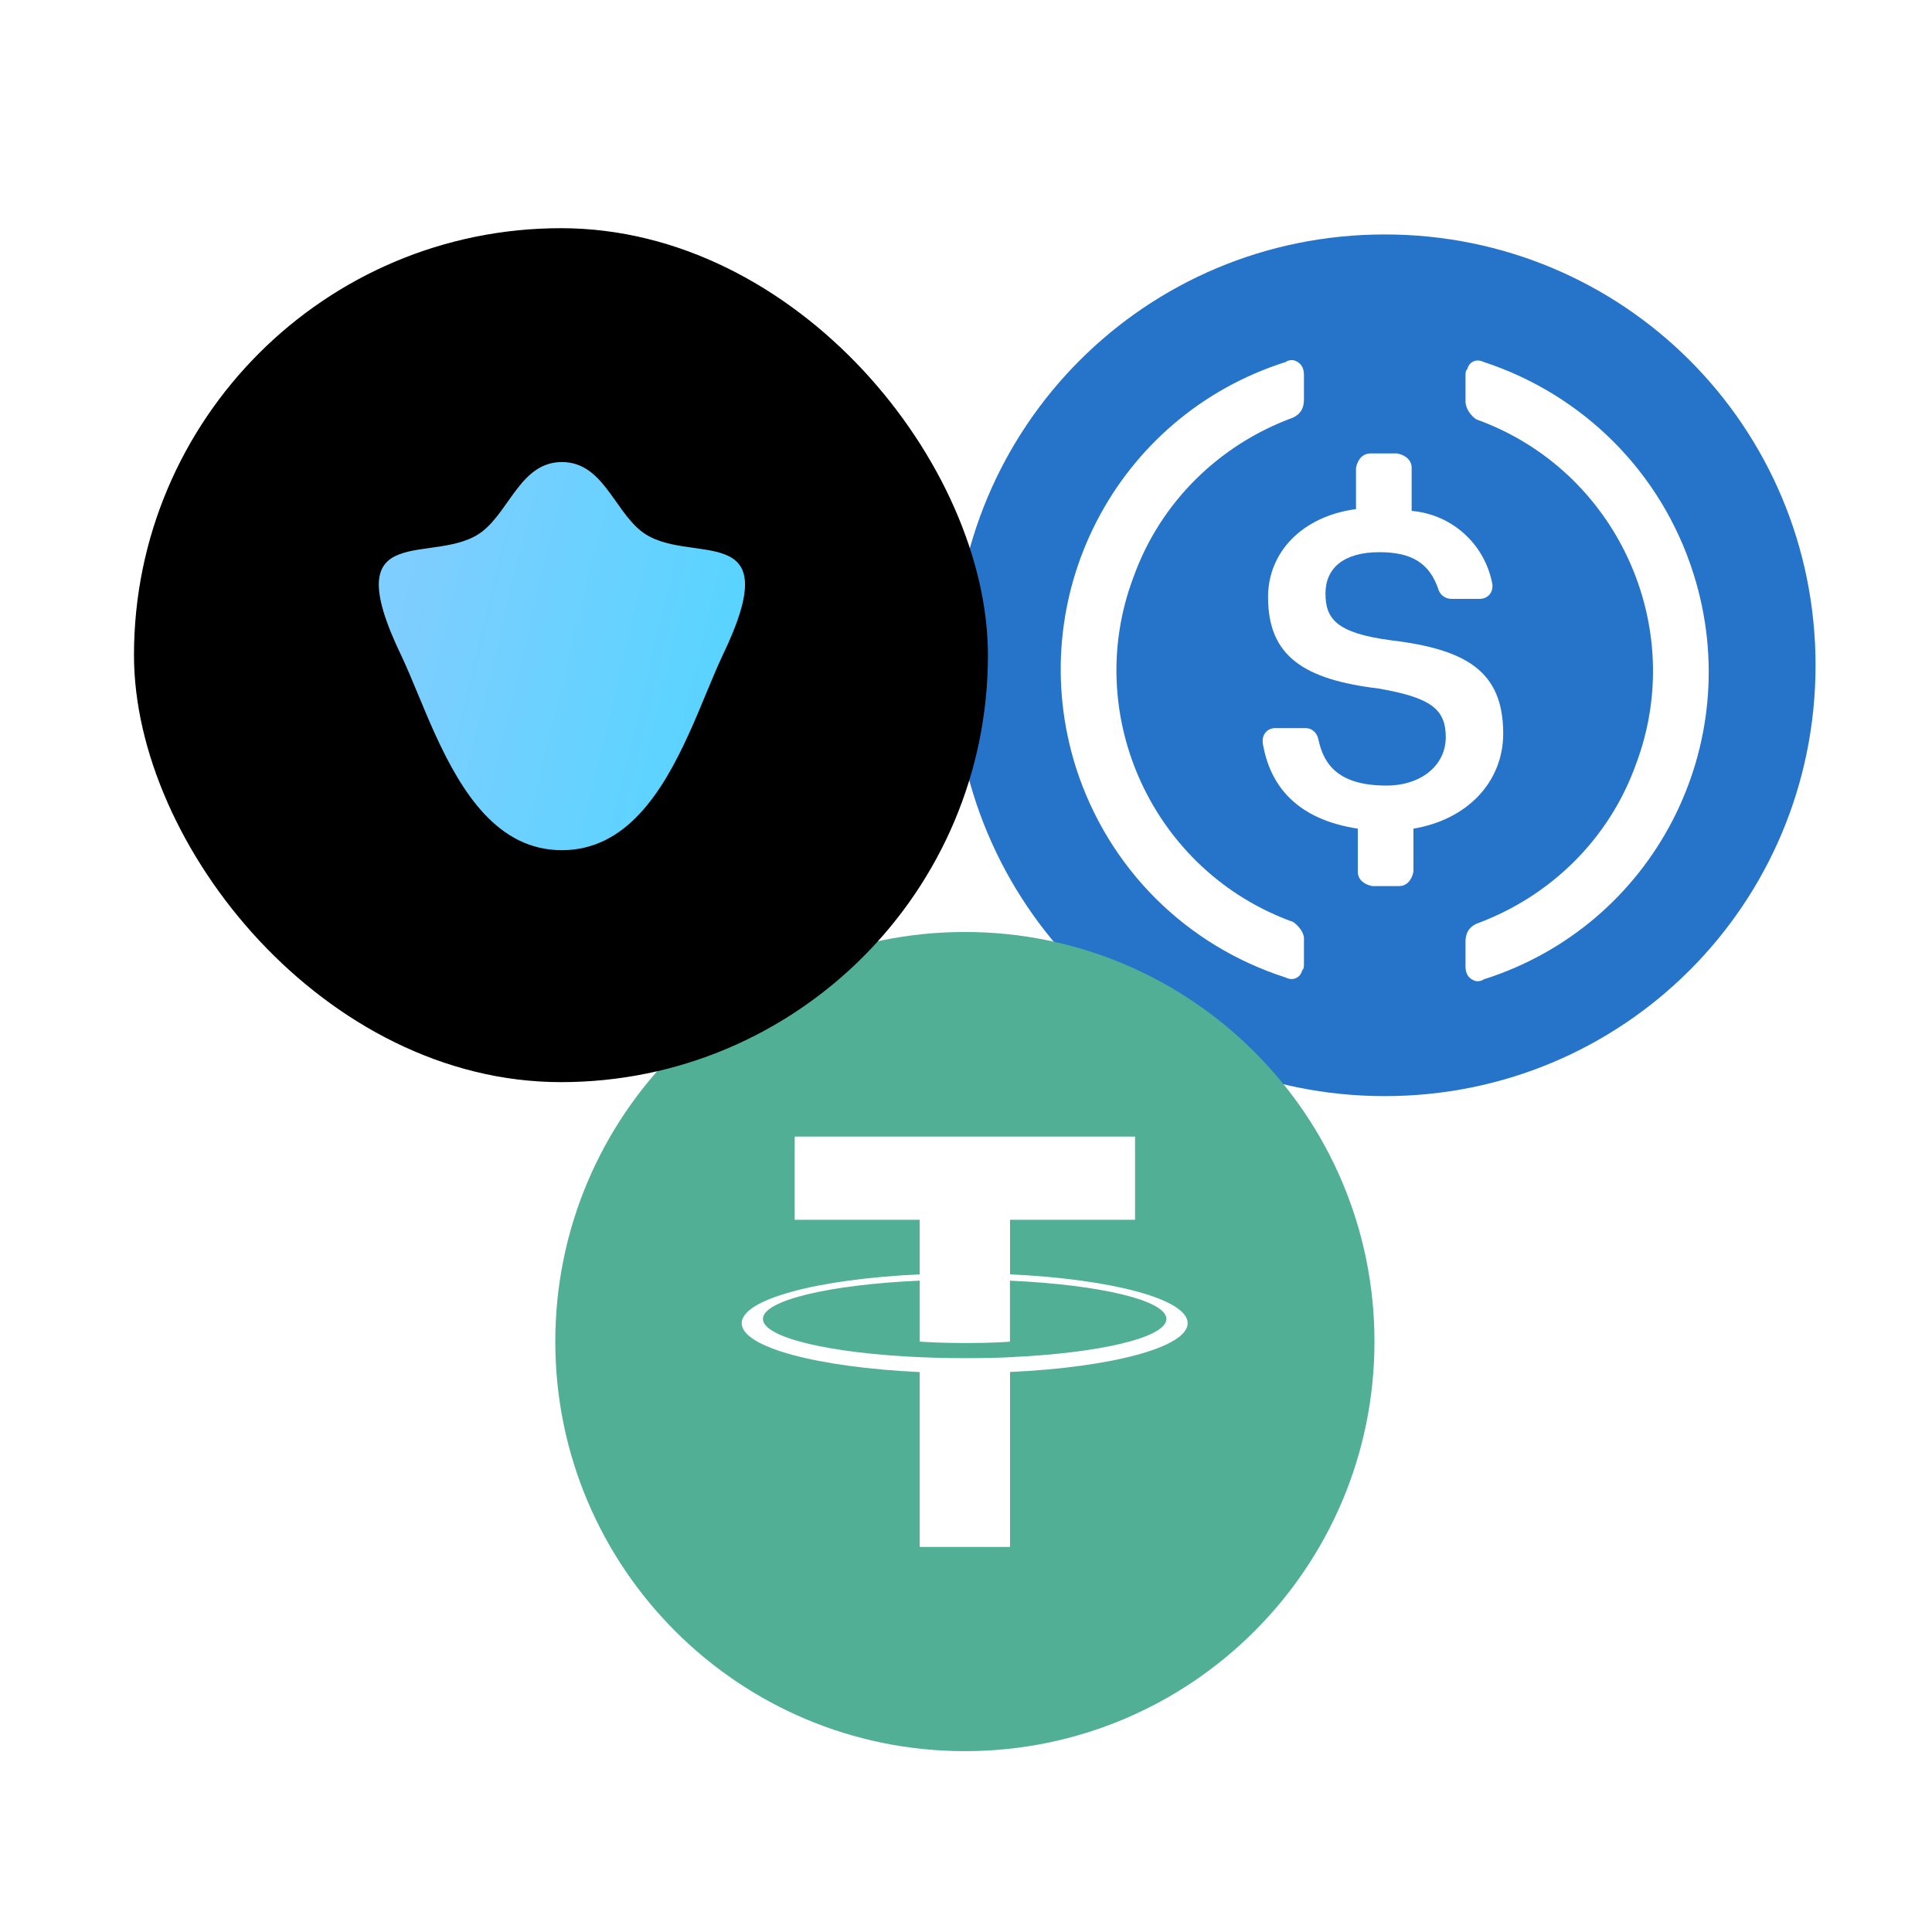 <?xml version="1.0" encoding="UTF-8" standalone="no"?>
<!-- Created with Inkscape (http://www.inkscape.org/) -->

<svg
   width="100mm"
   height="100mm"
   viewBox="0 0 100 100"
   version="1.1"
   id="svg5"
   inkscape:version="1.1.2 (0a00cf5339, 2022-02-04)"
   sodipodi:docname="logo.svg"
   inkscape:export-filename="/home/aurelien/jex/mx-assets/tokens/LPUSHUSDCT-9a9742/logo.png"
   inkscape:export-xdpi="50.799999"
   inkscape:export-ydpi="50.799999"
   xmlns:inkscape="http://www.inkscape.org/namespaces/inkscape"
   xmlns:sodipodi="http://sodipodi.sourceforge.net/DTD/sodipodi-0.dtd"
   xmlns:xlink="http://www.w3.org/1999/xlink"
   xmlns="http://www.w3.org/2000/svg"
   xmlns:svg="http://www.w3.org/2000/svg">
  <sodipodi:namedview
     id="namedview7"
     pagecolor="#ffffff"
     bordercolor="#666666"
     borderopacity="1.0"
     inkscape:pageshadow="2"
     inkscape:pageopacity="0.0"
     inkscape:pagecheckerboard="0"
     inkscape:document-units="mm"
     showgrid="false"
     inkscape:zoom="0.7500982"
     inkscape:cx="399.28105"
     inkscape:cy="241.96832"
     inkscape:window-width="1850"
     inkscape:window-height="1136"
     inkscape:window-x="0"
     inkscape:window-y="0"
     inkscape:window-maximized="1"
     inkscape:current-layer="layer1" />
  <defs
     id="defs2">
    <style
       id="style824">.cls-1{fill:url(#Dégradé_sans_nom_13);}.cls-2,.cls-3,.cls-4,.cls-5,.cls-6,.cls-7{stroke:#fff;stroke-miterlimit:10;}.cls-2,.cls-3,.cls-4,.cls-5{stroke-width:7.21px;}.cls-2{fill:url(#Dégradé_sans_nom_13-2);}.cls-3{fill:url(#Dégradé_sans_nom_13-3);}.cls-4{fill:url(#Dégradé_sans_nom_13-4);}.cls-5{fill:url(#Dégradé_sans_nom_13-5);}.cls-6{fill:none;}.cls-6,.cls-7{stroke-width:5.047px;}.cls-7{fill:url(#Dégradé_sans_nom_13-6);}.cls-8{fill:url(#Dégradé_sans_nom_13-7);}</style>
    <linearGradient
       id="Dégradé_sans_nom_13"
       y1="70.702"
       x2="141.404"
       y2="70.702"
       gradientUnits="userSpaceOnUse">
      <stop
         offset="0"
         stop-color="#00a19a"
         id="stop826" />
      <stop
         offset="1"
         stop-color="#29235c"
         id="stop828" />
    </linearGradient>
    <linearGradient
       id="Dégradé_sans_nom_13-2"
       x1="230.903"
       y1="549.746"
       x2="260.314"
       y2="549.746"
       gradientTransform="rotate(-15,-1727.338,1084.483)"
       xlink:href="#D%C3%A9grad%C3%A9_sans_nom_13" />
    <linearGradient
       id="Dégradé_sans_nom_13-3"
       x1="230.903"
       y1="569.29"
       x2="256.858"
       y2="569.29"
       gradientTransform="rotate(-15,-1727.342,1084.485)"
       xlink:href="#D%C3%A9grad%C3%A9_sans_nom_13" />
    <linearGradient
       id="Dégradé_sans_nom_13-4"
       x1="295.791"
       y1="549.824"
       x2="321.747"
       y2="549.824"
       gradientTransform="rotate(-15,-1727.342,1084.485)"
       xlink:href="#D%C3%A9grad%C3%A9_sans_nom_13" />
    <linearGradient
       id="Dégradé_sans_nom_13-5"
       x1="292.632"
       y1="569.937"
       x2="318.588"
       y2="569.937"
       gradientTransform="rotate(-15,-1727.342,1084.485)"
       xlink:href="#D%C3%A9grad%C3%A9_sans_nom_13" />
    <linearGradient
       id="Dégradé_sans_nom_13-6"
       x1="54.986"
       y1="19.836"
       x2="88.995"
       y2="19.836"
       xlink:href="#D%C3%A9grad%C3%A9_sans_nom_13" />
    <linearGradient
       id="Dégradé_sans_nom_13-7"
       x1="249.846"
       y1="618.406"
       x2="299.389"
       y2="618.406"
       xlink:href="#D%C3%A9grad%C3%A9_sans_nom_13" />
    <clipPath
       id="clip0_411_785">
      <rect
         width="200"
         height="200"
         fill="white"
         id="rect1108" />
    </clipPath>
    <style
       id="style1077">.cls-1{fill:url(#Dégradé_sans_nom_13);}.cls-2,.cls-3,.cls-4,.cls-5,.cls-6,.cls-7{stroke:#fff;stroke-miterlimit:10;}.cls-2,.cls-3,.cls-4,.cls-5{stroke-width:7.21px;}.cls-2{fill:url(#Dégradé_sans_nom_13-2);}.cls-3{fill:url(#Dégradé_sans_nom_13-3);}.cls-4{fill:url(#Dégradé_sans_nom_13-4);}.cls-5{fill:url(#Dégradé_sans_nom_13-5);}.cls-6{fill:none;}.cls-6,.cls-7{stroke-width:5.047px;}.cls-7{fill:url(#Dégradé_sans_nom_13-6);}.cls-8{fill:url(#Dégradé_sans_nom_13-7);}</style>
    <linearGradient
       id="Dégradé_sans_nom_13-28"
       y1="70.702"
       x2="141.404"
       y2="70.702"
       gradientUnits="userSpaceOnUse">
      <stop
         offset="0"
         stop-color="#00a19a"
         id="stop1079" />
      <stop
         offset="1"
         stop-color="#29235c"
         id="stop1081" />
    </linearGradient>
    <linearGradient
       id="Dégradé_sans_nom_13-2-2"
       x1="230.903"
       y1="549.746"
       x2="260.314"
       y2="549.746"
       gradientTransform="rotate(-15,-1727.338,1084.483)"
       xlink:href="#Dégradé_sans_nom_13-28" />
    <linearGradient
       id="Dégradé_sans_nom_13-3-2"
       x1="230.903"
       y1="569.29"
       x2="256.858"
       y2="569.29"
       gradientTransform="rotate(-15,-1727.342,1084.485)"
       xlink:href="#Dégradé_sans_nom_13-28" />
    <linearGradient
       id="Dégradé_sans_nom_13-4-9"
       x1="295.791"
       y1="549.824"
       x2="321.747"
       y2="549.824"
       gradientTransform="rotate(-15,-1727.342,1084.485)"
       xlink:href="#Dégradé_sans_nom_13-28" />
    <linearGradient
       id="Dégradé_sans_nom_13-5-8"
       x1="292.632"
       y1="569.937"
       x2="318.588"
       y2="569.937"
       gradientTransform="rotate(-15,-1727.342,1084.485)"
       xlink:href="#Dégradé_sans_nom_13-28" />
    <clipPath
       id="clip0_7085_72948">
      <rect
         width="200"
         height="200"
         fill="white"
         id="rect931" />
    </clipPath>
    <filter
       id="filter0_d_1321_5736"
       x="5.626"
       y="3.058"
       width="189.197"
       height="194.334"
       filterUnits="userSpaceOnUse"
       color-interpolation-filters="sRGB">
      <feFlood
         flood-opacity="0"
         result="BackgroundImageFix"
         id="feFlood47" />
      <feColorMatrix
         in="SourceAlpha"
         type="matrix"
         values="0 0 0 0 0 0 0 0 0 0 0 0 0 0 0 0 0 0 127 0"
         result="hardAlpha"
         id="feColorMatrix49" />
      <feOffset
         dx="0.224"
         dy="0.224"
         id="feOffset51" />
      <feGaussianBlur
         stdDeviation="25.856"
         id="feGaussianBlur53" />
      <feComposite
         in2="hardAlpha"
         operator="out"
         id="feComposite55" />
      <feColorMatrix
         type="matrix"
         values="0 0 0 0 0.208 0 0 0 0 0.624 0 0 0 0 1 0 0 0 0.8 0"
         id="feColorMatrix57" />
      <feBlend
         mode="normal"
         in2="BackgroundImageFix"
         result="effect1_dropShadow_1321_5736"
         id="feBlend59" />
      <feBlend
         mode="normal"
         in="SourceGraphic"
         in2="effect1_dropShadow_1321_5736"
         result="shape"
         id="feBlend61" />
    </filter>
    <linearGradient
       id="paint0_linear_1321_5736"
       x1="60.059"
       y1="96.665"
       x2="197.032"
       y2="129.62"
       gradientUnits="userSpaceOnUse">
      <stop
         stop-color="#7ECEFF"
         id="stop64" />
      <stop
         offset="0.689"
         stop-color="#50D5FF"
         id="stop66" />
    </linearGradient>
  </defs>
  <g
     inkscape:label="Calque 1"
     inkscape:groupmode="layer"
     id="layer1">
    <g
       id="surface1"
       transform="matrix(0.223,0,0,0.223,49.373,12.135)">
      <path
         style="fill:#2673ca;fill-opacity:1;fill-rule:nonzero;stroke:none"
         d="M 100,200 C 155.418,200 200,155.418 200,100 200,44.582 155.418,0 100,0 44.582,0 0,44.582 0,100 0,155.418 44.582,200 100,200 Z m 0,0"
         id="path360" />
      <path
         style="fill:#ffffff;fill-opacity:1;fill-rule:nonzero;stroke:none"
         d="M 127.5,115.832 C 127.5,101.25 118.75,96.25 101.25,94.168 c -12.5,-1.668 -15,-5 -15,-10.836 C 86.25,77.5 90.418,73.75 98.75,73.75 c 7.5,0 11.668,2.5 13.75,8.75 0.418,1.25 1.668,2.082 2.918,2.082 h 6.664 c 1.668,0 2.918,-1.25 2.918,-2.914 V 81.25 C 123.332,72.082 115.832,65 106.25,64.168 v -10 C 106.25,52.5 105,51.25 102.918,50.832 h -6.25 c -1.668,0 -2.918,1.25 -3.336,3.336 V 63.75 c -12.5,1.668 -20.414,10 -20.414,20.418 0,13.75 8.332,19.164 25.832,21.25 11.668,2.082 15.418,4.582 15.418,11.25 0,6.668 -5.836,11.25 -13.75,11.25 -10.836,0 -14.586,-4.586 -15.836,-10.836 -0.414,-1.664 -1.664,-2.5 -2.914,-2.5 h -7.086 c -1.664,0 -2.914,1.25 -2.914,2.918 v 0.418 c 1.664,10.414 8.332,17.914 22.082,20 v 10 c 0,1.664 1.25,2.914 3.332,3.332 h 6.25 c 1.668,0 2.918,-1.25 3.336,-3.332 v -10 c 12.5,-2.086 20.832,-10.836 20.832,-22.086 z m 0,0"
         id="path362" />
      <path
         style="fill:#ffffff;fill-opacity:1;fill-rule:nonzero;stroke:none"
         d="M 78.75,159.582 C 46.25,147.918 29.582,111.668 41.668,79.582 c 6.25,-17.5 20,-30.832 37.082,-37.082 1.668,-0.832 2.5,-2.082 2.5,-4.168 V 32.5 c 0,-1.668 -0.832,-2.918 -2.5,-3.332 -0.418,0 -1.25,0 -1.668,0.414 -39.582,12.5 -61.25,54.586 -48.75,94.168 7.5,23.332 25.418,41.25 48.75,48.75 1.668,0.832 3.336,0 3.75,-1.668 C 81.25,170.418 81.25,170 81.25,169.168 v -5.836 c 0,-1.25 -1.25,-2.914 -2.5,-3.75 z M 122.918,29.582 c -1.668,-0.832 -3.336,0 -3.75,1.668 C 118.75,31.668 118.75,32.082 118.75,32.918 V 38.75 c 0,1.668 1.25,3.332 2.5,4.168 32.5,11.664 49.168,47.914 37.082,80 -6.25,17.5 -20,30.832 -37.082,37.082 -1.668,0.832 -2.5,2.082 -2.5,4.168 V 170 c 0,1.668 0.832,2.918 2.5,3.332 0.418,0 1.25,0 1.668,-0.414 39.582,-12.5 61.25,-54.586 48.75,-94.168 -7.5,-23.75 -25.836,-41.668 -48.75,-49.168 z m 0,0"
         id="path364" />
    </g>
    <g
       style="fill:none"
       id="g1122"
       transform="matrix(0.212,0,0,0.212,28.742,48.239)">
      <g
         clip-path="url(#clip0_411_785)"
         id="g1106">
        <path
           d="M 100,200 C 155.228,200 200,155.228 200,100 200,44.772 155.228,0 100,0 44.772,0 0,44.772 0,100 0,155.228 44.772,200 100,200 Z"
           fill="#50af95"
           id="path1102" />
        <path
           fill-rule="evenodd"
           clip-rule="evenodd"
           d="m 111.028,103.812 c -0.619,0.046 -3.816,0.237 -10.946,0.237 -5.671,0 -9.698,-0.17 -11.111,-0.237 -21.917,-0.963 -38.276,-4.774 -38.276,-9.338 0,-4.564 16.359,-8.37 38.276,-9.349 v 14.891 c 1.433,0.102 5.537,0.345 11.209,0.345 6.805,0 10.214,-0.283 10.827,-0.34 V 85.135 c 21.871,0.974 38.194,4.785 38.194,9.338 0,4.553 -16.318,8.364 -38.194,9.333 z m 0,-20.217 V 70.27 H 141.55 V 49.951 H 58.449 v 20.32 h 30.517 v 13.32 c -24.804,1.138 -43.458,6.047 -43.458,11.929 0,5.883 18.654,10.786 43.458,11.929 v 42.7 h 22.057 v -42.715 c 24.747,-1.139 43.37,-6.042 43.37,-11.919 0,-5.877 -18.607,-10.78 -43.37,-11.924 z"
           fill="#ffffff"
           id="path1104" />
      </g>
    </g>
  </g>
  <g
     inkscape:groupmode="layer"
     id="layer2"
     inkscape:label="Calque 2">
    <g
       style="fill:none"
       id="g90"
       transform="matrix(0.221,0,0,0.221,6.935,11.811)">
      <rect
         width="200"
         height="200"
         rx="100"
         fill="#000000"
         id="rect41"
         x="0"
         y="0" />
      <g
         filter="url(#filter0_d_1321_5736)"
         id="g45">
        <path
           fill-rule="evenodd"
           clip-rule="evenodd"
           d="m 137.55,100 c -2.424,5.194 -4.891,11.781 -7.867,18.315 -6.23,13.668 -14.693,27.113 -29.662,27.14 H 99.989 C 85.02,145.455 76.557,131.983 70.327,118.342 67.35,111.781 64.884,105.194 62.438,100 46.406,66.773 70.662,79.442 81.533,70.66 87.906,65.508 90.559,54.572 99.989,54.546 h 0.032 c 9.43,0.027 12.082,10.962 18.461,16.114 10.866,8.783 35.121,-3.886 19.068,29.34 z"
           fill="url(#paint0_linear_1321_5736)"
           id="path43"
           style="fill:url(#paint0_linear_1321_5736)" />
      </g>
    </g>
  </g>
</svg>

